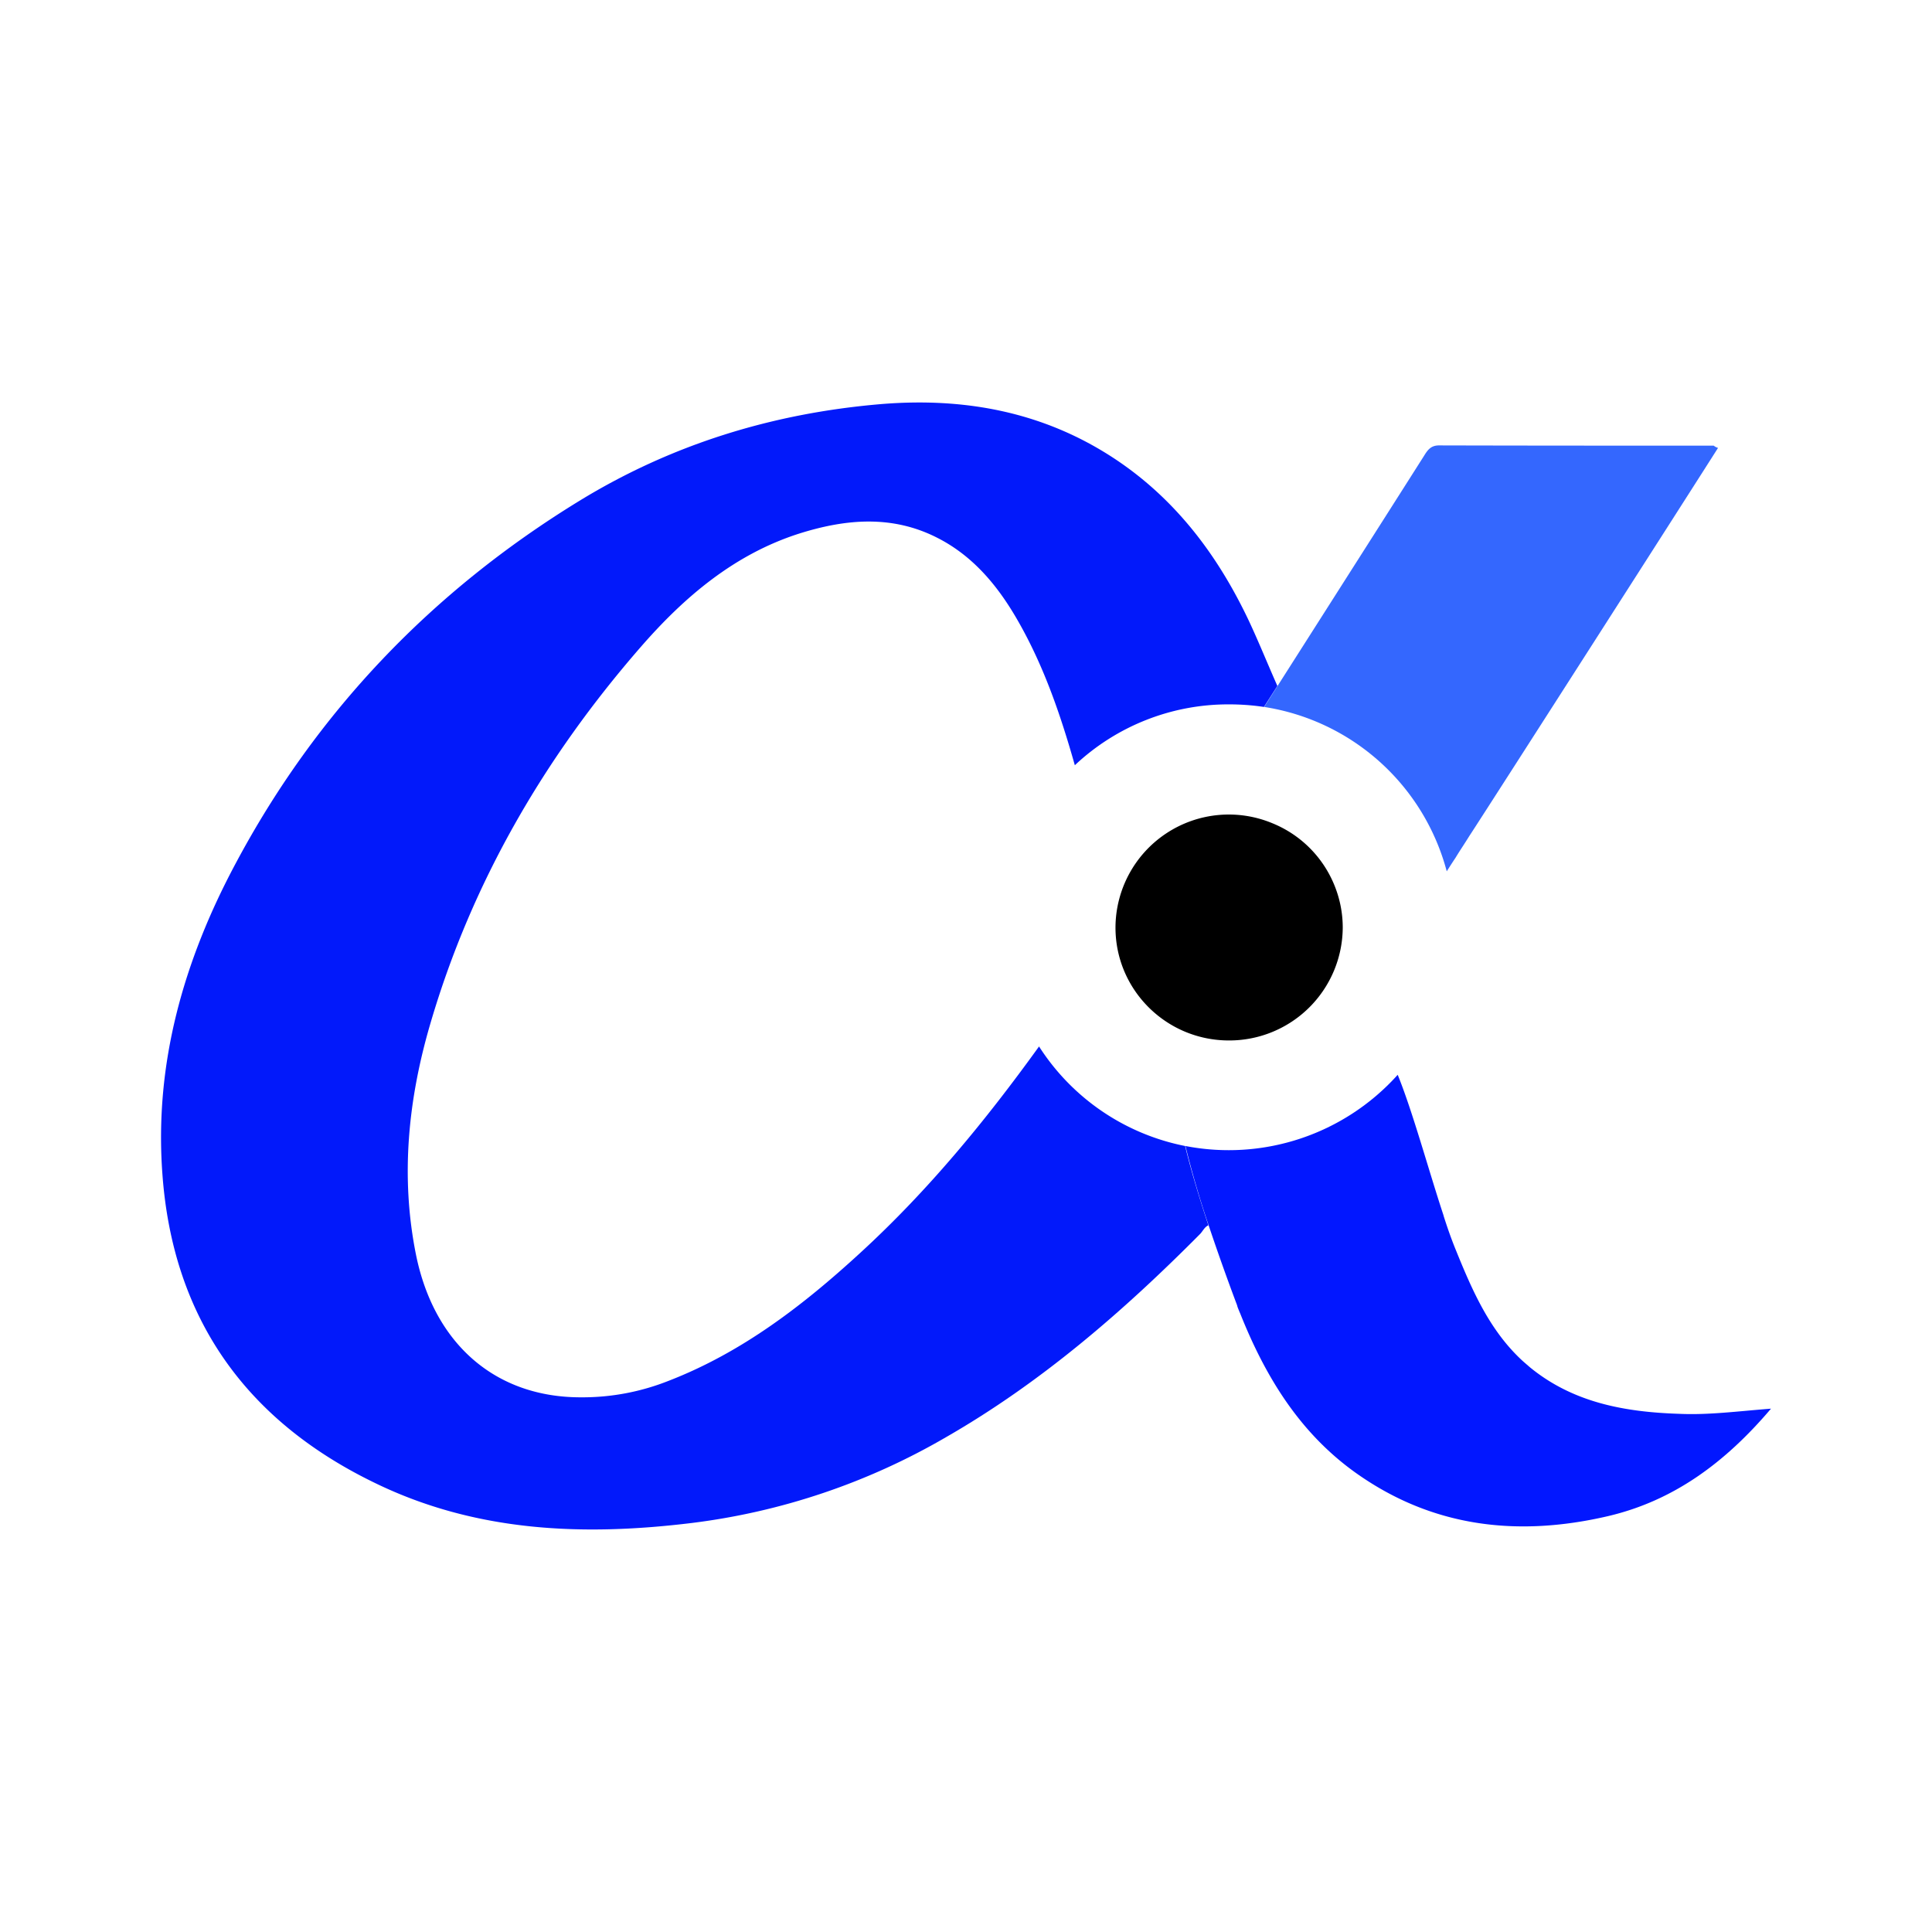 <svg xmlns="http://www.w3.org/2000/svg" xmlns:xlink="http://www.w3.org/1999/xlink" width="24" height="24" viewBox="0 0 24 24"><g fill="none"><path fill="#000" d="M16.68 11.523a1.41 1.41 0 0 1-1.413 1.402c-.78 0-1.41-.629-1.41-1.402a1.408 1.408 0 0 1 1.95-1.296a1.4 1.4 0 0 1 .765.759c.071.17.108.352.108.537"/><path fill="#3467FE" d="M21.342 5.564c-.196.311-2.833 4.43-3.09 4.822c-.056.091-.117.18-.17.268q-.056.084-.11.17a2.79 2.79 0 0 0-2.268-2.042c.05-.078 1.598-2.508 1.99-3.126c.043-.07.085-.123.181-.123c1.14.003 2.274.003 3.413.003c.01.007.022.018.054.028"/><path fill="#0217FF" d="M22 17.499c-.57.671-1.21 1.144-2.025 1.335c-1.12.261-2.185.141-3.142-.544c-.694-.498-1.118-1.197-1.427-1.974q-.016-.036-.033-.081l-.006-.022a29 29 0 0 1-.353-.992a12 12 0 0 1-.288-.985a2.82 2.82 0 0 0 2.63-.877l.007-.007c.188.463.384 1.187.57 1.749v.003q.075.236.149.417c.206.509.423 1.01.836 1.388l.085.074c.538.442 1.182.558 1.855.58c.363.017.726-.032 1.142-.064"/><path fill="#0219FA" d="M12.907 13c-.662.918-1.377 1.79-2.22 2.563c-.712.654-1.47 1.237-2.381 1.59a2.9 2.9 0 0 1-1.086.205c-1.06.003-1.822-.657-2.05-1.76c-.199-.978-.1-1.945.178-2.889c.513-1.748 1.413-3.295 2.609-4.669c.54-.621 1.164-1.155 1.975-1.413c.573-.18 1.15-.233 1.712.054c.43.218.733.575.972.981c.341.58.555 1.205.736 1.844a2.78 2.78 0 0 1 1.915-.756q.223 0 .434.032l.167-.261c-.128-.29-.235-.555-.356-.813c-.38-.801-.897-1.494-1.644-1.995c-.882-.59-1.868-.78-2.925-.693c-1.349.114-2.605.502-3.751 1.205c-1.826 1.12-3.26 2.617-4.264 4.5c-.644 1.204-1.014 2.486-.91 3.867c.131 1.78 1.035 3.055 2.644 3.832c1.252.608 2.583.66 3.932.495a8.3 8.3 0 0 0 3.153-1.063c1.182-.678 2.207-1.565 3.164-2.53c.032-.035.053-.084.1-.105c-.11-.332-.217-.685-.289-.985a2.8 2.8 0 0 1-1.815-1.237"/></g></svg>